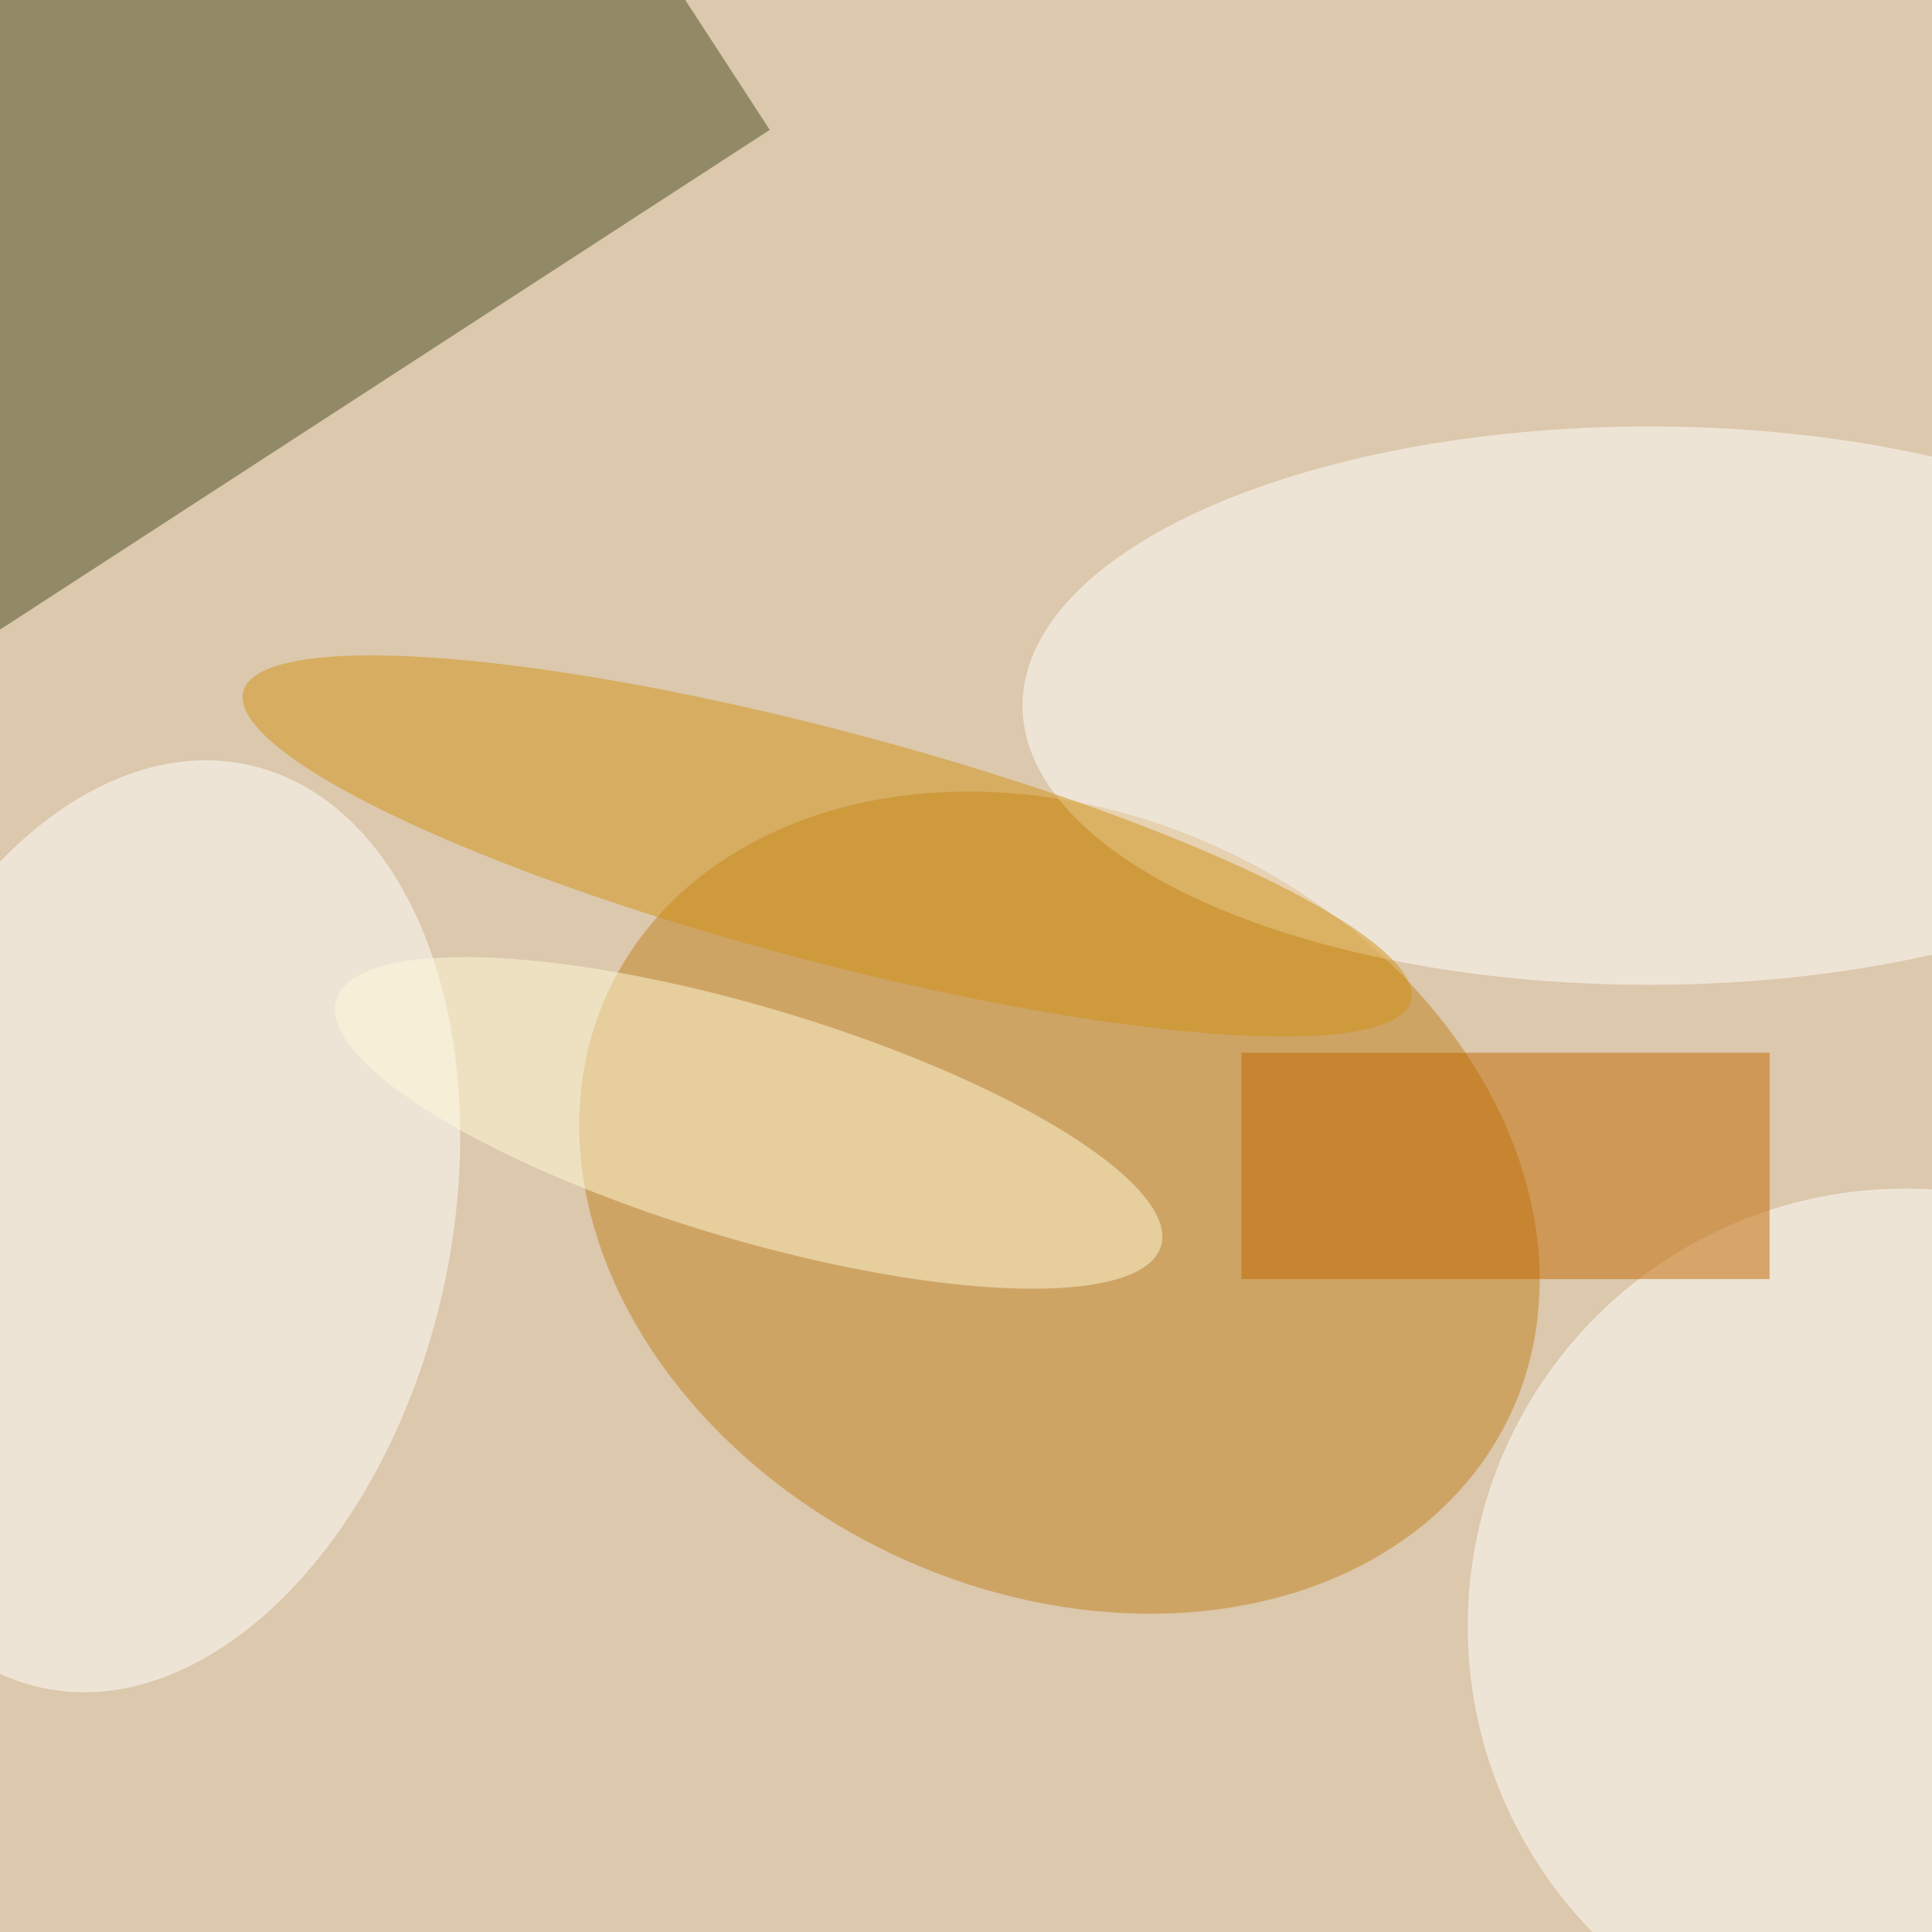 <svg xmlns="http://www.w3.org/2000/svg" viewBox="0 0 350 350"><filter id="b"><feGaussianBlur stdDeviation="12" /></filter><path fill="#dcc8ac" d="M0 0h350v350H0z"/><g filter="url(#b)" transform="translate(.7 .7) scale(1.367)" fill-opacity=".5"><path fill="#494d20" d="M55.7-53.7l45.8 70.4-103.2 67-45.8-70.4z"/><ellipse fill="#c0801f" rx="1" ry="1" transform="rotate(-154.8 87.7 63.8) scale(66.015 51.577)"/><ellipse fill="#fff" cx="218" cy="93" rx="83" ry="37"/><ellipse fill="#fff" rx="1" ry="1" transform="matrix(13.97 -61.09 39.378 9.005 18.7 162)"/><ellipse fill="#fff" cx="252" cy="215" rx="58" ry="58"/><path fill="#c26900" d="M164 139h70v30h-70z"/><ellipse fill="#d19316" rx="1" ry="1" transform="matrix(3.913 -14.782 77.364 20.478 109.1 111.6)"/><ellipse fill="#fffbd8" rx="1" ry="1" transform="matrix(-4.394 14.725 -54.655 -16.308 98.7 148.3)"/></g></svg>